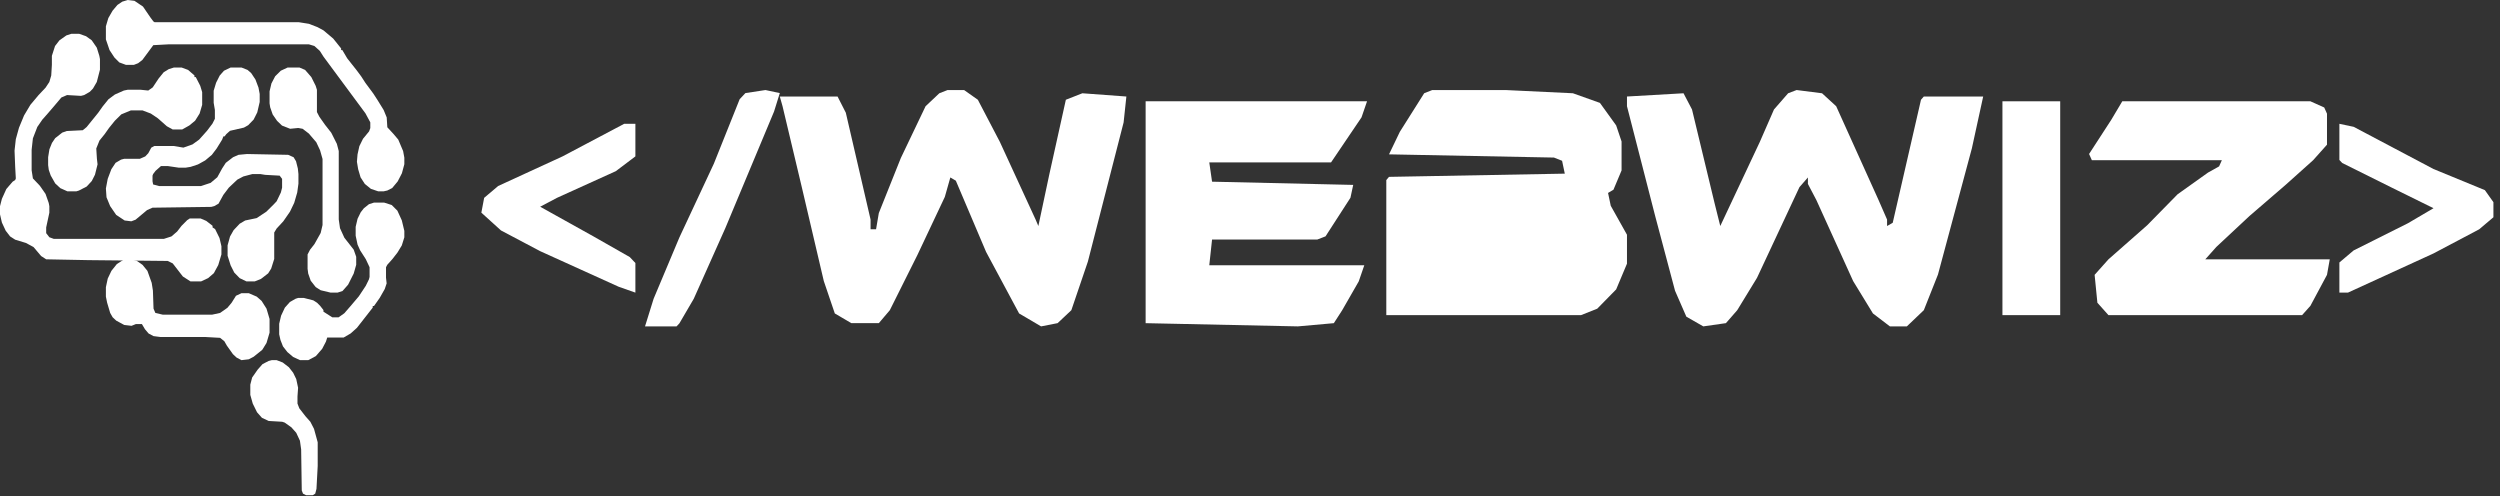 <svg width="282" height="56" viewBox="0 0 282 56" fill="none" xmlns="http://www.w3.org/2000/svg">
<rect x="0" y="0" width="282" height="56" fill="#333333" stroke="none"/>
<path d="M26.015 7.617H27.244L27.927 7.888L28.337 8.25L28.815 8.972L29.156 9.876L29.293 10.598V11.502L29.02 12.676L28.61 13.489L27.995 14.122L27.517 14.393L25.946 14.754L25.537 15.116L25.332 15.386H25.195L25.058 15.748L24.444 16.742L23.898 17.464L23.146 18.097L22.327 18.549L21.507 18.82L20.961 18.91H20.141L18.912 18.729H18.16L17.546 19.271L17.273 19.633L17.204 19.813V20.446L17.273 20.807L17.956 20.988H22.668L23.761 20.626L24.512 19.994L25.058 19L25.468 18.368L26.288 17.735L26.903 17.464L27.859 17.374L32.503 17.464L33.118 17.735L33.391 18.187L33.596 19L33.664 19.633V20.717L33.528 21.71L33.186 22.885L32.708 23.879L31.957 24.963L31.205 25.776L30.932 26.227V29.209L30.591 30.293L30.249 30.835L29.43 31.467L28.747 31.738H27.79L27.039 31.377L26.424 30.744L26.015 29.931L25.673 28.847V27.673L25.946 26.679L26.356 25.956L27.039 25.234L27.654 24.872L28.951 24.601L30.044 23.879L30.864 23.066L31.205 22.704L31.683 21.71L31.82 21.168V20.175L31.547 19.813L29.908 19.723L29.361 19.633H28.473L27.449 19.904L26.766 20.265L25.81 21.168L25.195 21.981L24.649 22.975L24.171 23.246L23.829 23.337L17.204 23.427L16.59 23.698L15.292 24.782L14.814 24.963L14.062 24.872L13.106 24.24L12.423 23.246L12.014 22.253L11.945 21.259L12.15 20.175L12.56 19.09L13.038 18.368L13.653 18.006L13.994 17.916H15.77L16.385 17.645L16.726 17.284L17.068 16.651L17.409 16.471H19.595L20.688 16.651L21.712 16.29L22.463 15.748L23.351 14.754L23.966 13.941L24.239 13.399V12.405L24.102 11.592V10.237L24.375 9.334L24.785 8.521L25.263 7.979L26.015 7.617Z" fill="white"/>
<path d="M8.064 3.809H8.92L9.705 4.085L10.347 4.546L10.918 5.376L11.204 6.297L11.275 6.666V7.864L10.918 9.247L10.49 9.984L10.133 10.353L9.491 10.722L9.134 10.814L7.564 10.722L6.922 10.998L6.066 12.012L5.352 12.842L4.781 13.487L4.21 14.317L3.711 15.607L3.568 16.898V19.202L3.711 20.124L4.496 20.954L5.138 21.875L5.495 22.889L5.566 23.258V23.995L5.209 25.655V26.3L5.566 26.761L6.066 26.945H18.483L19.339 26.669L19.981 26.116L20.481 25.47L21.123 24.825L21.409 24.641H22.622L23.264 24.917L23.977 25.47V25.655L24.263 25.839L24.762 26.853L24.977 27.775V28.696L24.62 29.895L24.12 30.817L23.478 31.37L22.693 31.738H21.48L20.623 31.185L19.482 29.71L18.911 29.434L9.919 29.342L5.209 29.25L4.638 28.881L3.782 27.867L2.926 27.406L1.713 27.037L1.142 26.669L0.642 26.023L0.214 25.102L0 24.18L0 23.258L0.214 22.428L0.714 21.322L1.427 20.493L1.713 20.308L1.784 20.124L1.713 18.834L1.641 16.99L1.784 15.7L2.141 14.409L2.712 13.026L3.425 11.828L4.353 10.722L5.138 9.892L5.566 9.247L5.78 8.51L5.852 7.311V6.297L6.208 5.191L6.708 4.546L7.493 3.993L8.064 3.809Z" fill="white"/>
<path d="M14.414 0L15.168 0.093L16.128 0.741L16.95 1.945L17.293 2.408L17.43 2.501L33.679 2.501L34.845 2.686L35.805 3.057L36.491 3.427L37.588 4.353L38.479 5.465V5.65H38.616L39.164 6.577L40.261 7.966L40.742 8.614L41.221 9.355L42.113 10.559L42.593 11.3L43.278 12.412L43.621 13.246L43.69 14.357L44.375 15.098L44.924 15.746L45.472 17.043L45.609 17.784V18.525L45.335 19.544L44.855 20.471L44.238 21.212L43.69 21.489L43.278 21.582H42.661L41.839 21.304L41.153 20.748L40.673 20.007L40.399 19.081L40.261 18.247L40.33 17.414L40.536 16.488L40.947 15.654L41.633 14.82L41.77 14.45V13.801L41.221 12.783L36.491 6.391L36.079 5.743L35.462 5.187L34.845 5.002H19.007L17.293 5.094L16.059 6.762L15.579 7.132L15.099 7.318H14.208L13.454 7.04L12.905 6.484L12.357 5.65L11.945 4.446V2.964L12.22 2.038L12.7 1.204L13.248 0.556L13.796 0.185L14.414 0Z" fill="white"/>
<path d="M32.445 7.617H33.781L34.414 7.886L35.117 8.694L35.609 9.681L35.75 10.129V12.642L36.031 13.18L36.664 14.077L37.367 14.974L38 16.23L38.211 17.038V24.754L38.352 25.741L38.844 26.817L39.898 28.163L40.18 28.97V29.868L39.898 30.855L39.266 32.111L38.633 32.828L38.07 33.008H37.297L36.172 32.739L35.609 32.38L35.047 31.662L34.766 30.855L34.695 30.316V28.701L34.977 28.163L35.469 27.535L36.172 26.279L36.383 25.382V17.935L36.102 16.948L35.68 16.051L34.836 15.064L34.133 14.526L33.641 14.436L32.727 14.526L31.812 14.167L31.25 13.628L30.758 12.911L30.477 12.103L30.406 11.655V10.309L30.617 9.412L31.039 8.604L31.672 7.976L32.445 7.617Z" fill="white"/>
<path d="M14.425 29.199L15.389 29.393L16.078 29.877L16.629 30.555L17.112 31.91L17.249 32.782L17.318 34.815L17.525 35.299L18.352 35.493H23.931L24.827 35.299L25.653 34.718L26.135 34.138L26.618 33.363L27.238 33.072H28.064L28.96 33.46L29.511 33.944L30.062 34.815L30.406 35.977V37.526L30.062 38.688L29.58 39.463L28.615 40.238L28.064 40.528L27.238 40.625L26.686 40.334L26.273 39.947L25.584 38.979L25.309 38.495L24.827 38.108L23.105 38.011H18.076L17.318 37.914L16.767 37.623L16.354 37.139L16.009 36.558H15.321L14.838 36.752L14.012 36.655L13.116 36.171L12.703 35.784L12.428 35.299L12.083 34.138L11.945 33.46V32.395L12.152 31.426L12.565 30.555L13.185 29.78L13.943 29.296L14.425 29.199Z" fill="white"/>
<path d="M42.187 22.852H43.328L44.183 23.125L44.825 23.763L45.324 24.857L45.609 26.042V26.771L45.324 27.682L44.825 28.503L44.255 29.232L43.684 29.87L43.542 30.143V31.328L43.613 31.966L43.399 32.604L42.829 33.607L42.187 34.518H42.044V34.7L40.262 36.979L39.549 37.617L38.765 38.073H36.911L36.768 38.529L36.34 39.349L35.627 40.169L34.772 40.625H33.845L33.061 40.26L32.419 39.714L31.92 39.075L31.635 38.346L31.492 37.708V36.523L31.706 35.612L32.134 34.7L32.704 34.062L33.346 33.698L33.631 33.607H34.273L35.342 33.88L35.77 34.154L36.127 34.518L36.483 34.974V35.156L37.481 35.794H38.194L38.836 35.339L39.549 34.518L40.476 33.425L41.26 32.24L41.617 31.51L41.688 31.237V30.143L41.26 29.232L40.618 28.229L40.333 27.591L40.119 26.588V25.586L40.333 24.674L40.69 23.945L41.046 23.49L41.617 23.034L42.187 22.852Z" fill="white"/>
<path d="M19.619 7.617H20.488L21.212 7.886L21.936 8.512V8.691H22.081L22.587 9.676L22.805 10.392V11.825L22.515 12.809L22.008 13.615L21.357 14.152L20.56 14.6H19.474L18.823 14.242L17.809 13.346L17.013 12.809L16.072 12.451H14.769L13.683 12.899L12.959 13.615L12.307 14.421L11.8 15.137L11.221 15.853L10.859 16.748L10.932 17.912L11.004 18.538L10.715 19.702L10.353 20.418L9.773 21.045L8.905 21.492L8.615 21.582H7.602L6.805 21.224L6.226 20.687L5.719 19.792L5.502 19.165L5.43 18.628V17.733L5.574 16.838L5.864 16.121L6.226 15.584L7.022 14.958L7.529 14.779L9.339 14.689L9.773 14.331L11.077 12.72L11.583 12.004L12.235 11.198L12.959 10.661L13.972 10.213L14.407 10.124H15.855L16.723 10.213L17.23 9.855L17.882 8.87L18.461 8.154L19.04 7.796L19.619 7.617Z" fill="white"/>
<path d="M30.653 40.625H31.206L31.897 40.892L32.588 41.427L33.072 42.05L33.417 42.763L33.625 43.743L33.556 44.723V45.525L33.763 46.059L34.454 46.95L35.007 47.574L35.421 48.376L35.836 49.89V52.563L35.698 55.147L35.559 55.681L35.283 55.859H34.523L34.177 55.681L34.039 55.325L33.97 50.692L33.832 49.712L33.417 48.821L32.864 48.198L32.104 47.663L31.828 47.574L30.308 47.485L29.547 47.129L28.994 46.505L28.511 45.525L28.234 44.545V43.387L28.442 42.585L29.064 41.694L29.616 41.07L30.308 40.714L30.653 40.625Z" fill="white"/>
<path d="M161.561 10.156H169.797L177.423 10.519L180.473 11.607L182.303 14.146L182.913 15.96V19.224L181.998 21.401L181.388 21.763L181.693 23.214L183.523 26.479V29.743L182.303 32.645L180.168 34.821L178.338 35.547H156.375V20.312L156.68 19.95L176.508 19.587L176.203 18.136L175.287 17.773L156.68 17.411L157.9 14.872L160.646 10.519L161.561 10.156Z" fill="white"/>
<path d="M106.887 10.156H108.749L110.3 11.252L112.782 16L116.816 24.765L117.126 25.495L118.367 19.652L120.229 11.252L122.09 10.521L127.055 10.887L126.744 13.808L122.711 29.512L120.849 34.99L119.298 36.451L117.436 36.816L114.954 35.356L111.231 28.417L107.818 20.382L107.198 20.017L106.577 22.208L103.474 28.782L100.372 34.99L99.131 36.451H96.028L94.166 35.356L92.925 31.703L90.443 21.113L88.271 11.982L87.961 10.887H94.477L95.407 12.713L98.2 24.765V25.86H98.82L99.131 24.034L101.613 17.826L104.405 11.982L105.956 10.521L106.887 10.156Z" fill="white"/>
<path d="M202.657 10.156L205.527 10.521L207.121 11.982L211.904 22.573L212.861 24.765V25.495L213.499 25.13L216.688 11.252L217.007 10.887H223.703L222.428 16.73L218.601 30.973L217.007 34.99L215.093 36.816H213.18L211.267 35.356L209.034 31.703L204.889 22.573L203.932 20.747V20.017L202.976 21.113L198.192 31.338L195.96 34.99L194.684 36.451L192.133 36.816L190.22 35.721L188.945 32.799L186.712 24.399L183.523 11.982V10.887L189.901 10.521L190.858 12.348L193.409 22.939L194.047 25.495L198.511 16L200.106 12.348L201.7 10.521L202.657 10.156Z" fill="white"/>
<path d="M129.227 11.426H154.203L153.579 13.239L150.144 18.317H136.407L136.72 20.494L152.642 20.857L152.33 22.308L149.52 26.66L148.583 27.023H136.72L136.407 29.925H153.891L153.267 31.738L151.393 35.003L150.457 36.454L146.398 36.816L129.227 36.454V11.426Z" fill="white"/>
<path d="M239.393 11.426H260.613L262.173 12.125L262.485 12.824V16.32L260.925 18.068L257.804 20.864L253.747 24.36L250.003 27.856L248.755 29.254H262.797L262.485 31.002L260.613 34.498L259.676 35.547H237.833L236.585 34.149L236.273 31.002L237.833 29.254L242.202 25.409L245.634 21.913L249.067 19.466L250.315 18.767L250.627 18.068H235.96L235.648 17.369L238.145 13.523L239.393 11.426Z" fill="white"/>
<path d="M225.875 11.426H232.391V35.547H225.875V11.426Z" fill="white"/>
<path d="M70.408 13.965H71.672V17.64L69.46 19.31L62.826 22.317L60.931 23.319L66.933 26.66L71.04 28.999L71.672 29.667V33.008L69.776 32.34L60.931 28.331L56.508 25.992L54.297 23.988L54.613 22.317L56.192 20.981L63.458 17.64L70.408 13.965Z" fill="white"/>
<path d="M263.883 13.965L265.492 14.305L274.501 19.066L280.293 21.446L281.258 22.806V24.506L279.649 25.867L274.501 28.587L264.848 33.008H263.883V29.607L265.492 28.247L271.605 25.187L274.501 23.486L269.674 21.106L264.205 18.386L263.883 18.046V13.965Z" fill="white"/>
<path d="M86.344 10.156L87.961 10.502L87.314 12.58L81.815 25.737L78.257 33.7L76.639 36.47L76.316 36.816H72.758L73.728 33.7L76.639 26.776L80.521 18.466L83.432 11.195L84.079 10.502L86.344 10.156Z" fill="white"/>
</svg>
